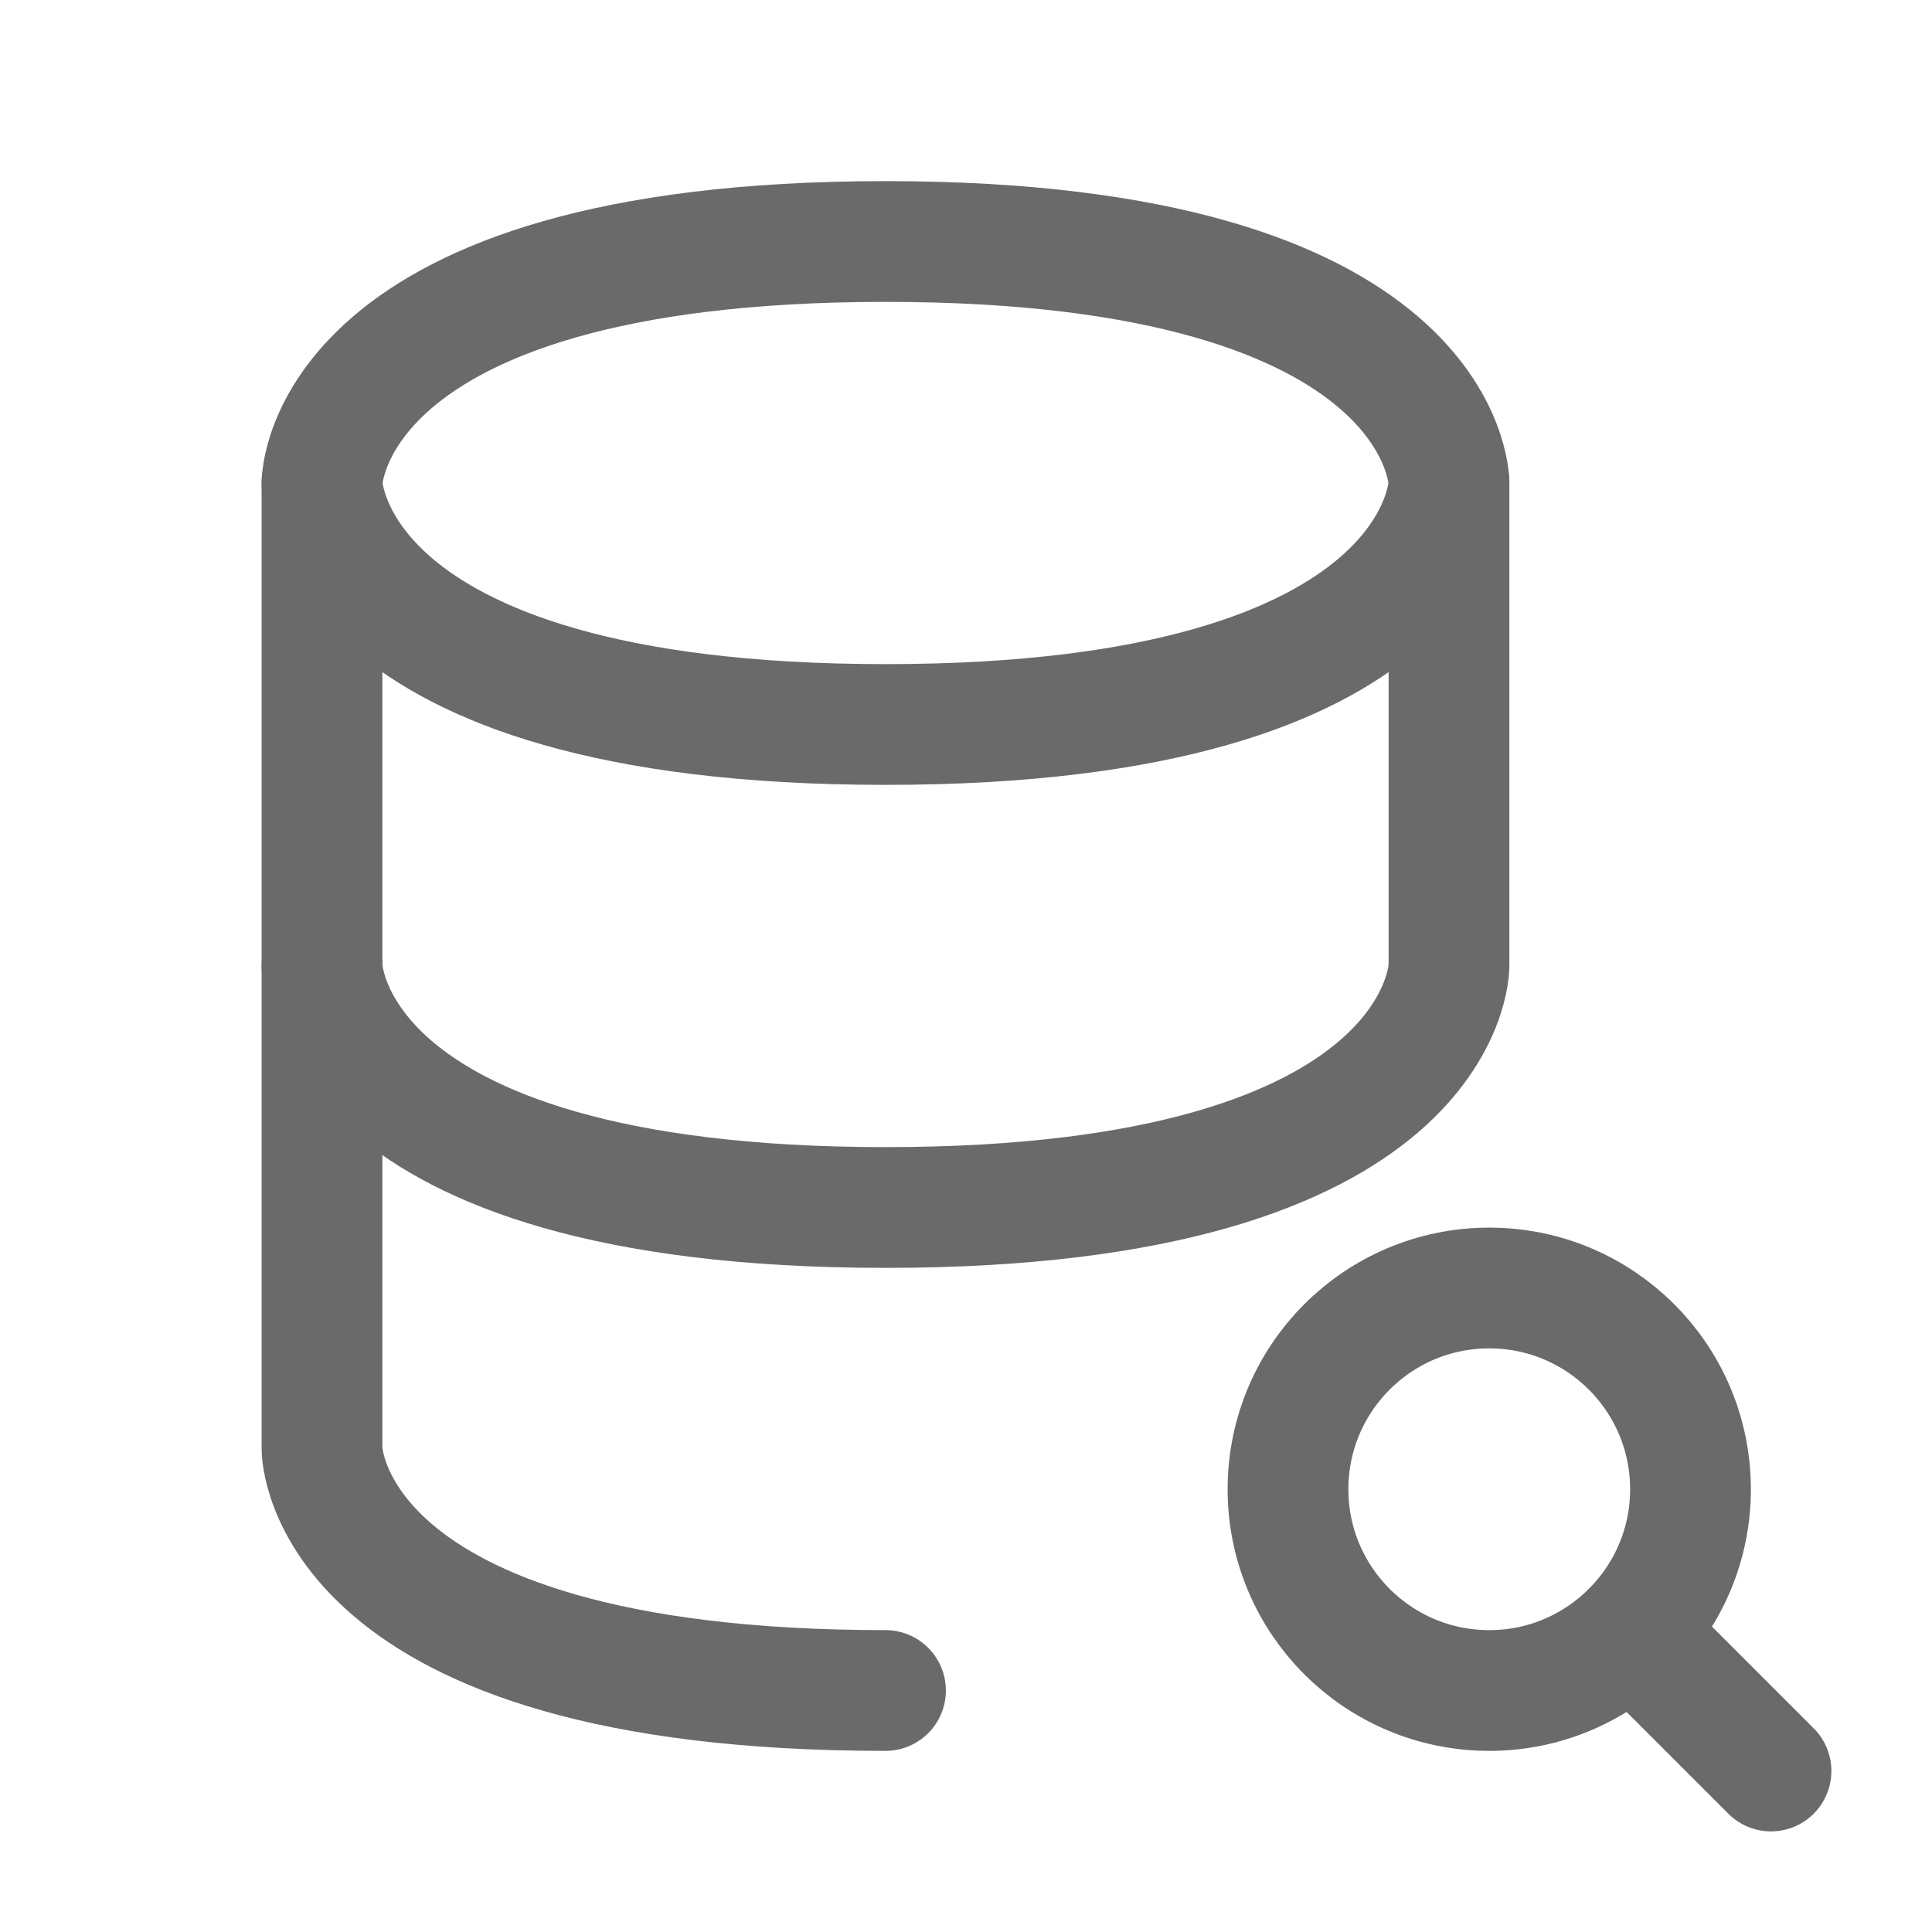 <?xml version="1.0" encoding="UTF-8"?>
<svg width="24px" height="24px" stroke-width="1.5" viewBox="0 0 24 24" fill="none" xmlns="http://www.w3.org/2000/svg" color="#6a6a6a">
  <path d="M20.5 20.5L22 22" stroke="#6a6a6a" stroke-width="1.5" stroke-linecap="round" stroke-linejoin="round"></path>
  <path d="M16 18.5C16 19.881 17.119 21 18.5 21C19.192 21 19.817 20.719 20.27 20.265C20.721 19.813 21 19.189 21 18.5C21 17.119 19.881 16 18.5 16C17.119 16 16 17.119 16 18.5Z" stroke="#6a6a6a" stroke-width="1.5" stroke-linecap="round" stroke-linejoin="round"></path>
  <path d="M4 6V12C4 12 4 15 11 15C18 15 18 12 18 12V6" stroke="#6a6a6a" stroke-width="1.5" stroke-linecap="round" stroke-linejoin="round"></path>
  <path d="M11 3C18 3 18 6 18 6C18 6 18 9 11 9C4 9 4 6 4 6C4 6 4 3 11 3Z" stroke="#6a6a6a" stroke-width="1.5" stroke-linecap="round" stroke-linejoin="round"></path>
  <path d="M11 21C4 21 4 18 4 18V12" stroke="#6a6a6a" stroke-width="1.5" stroke-linecap="round" stroke-linejoin="round"></path>
</svg>
